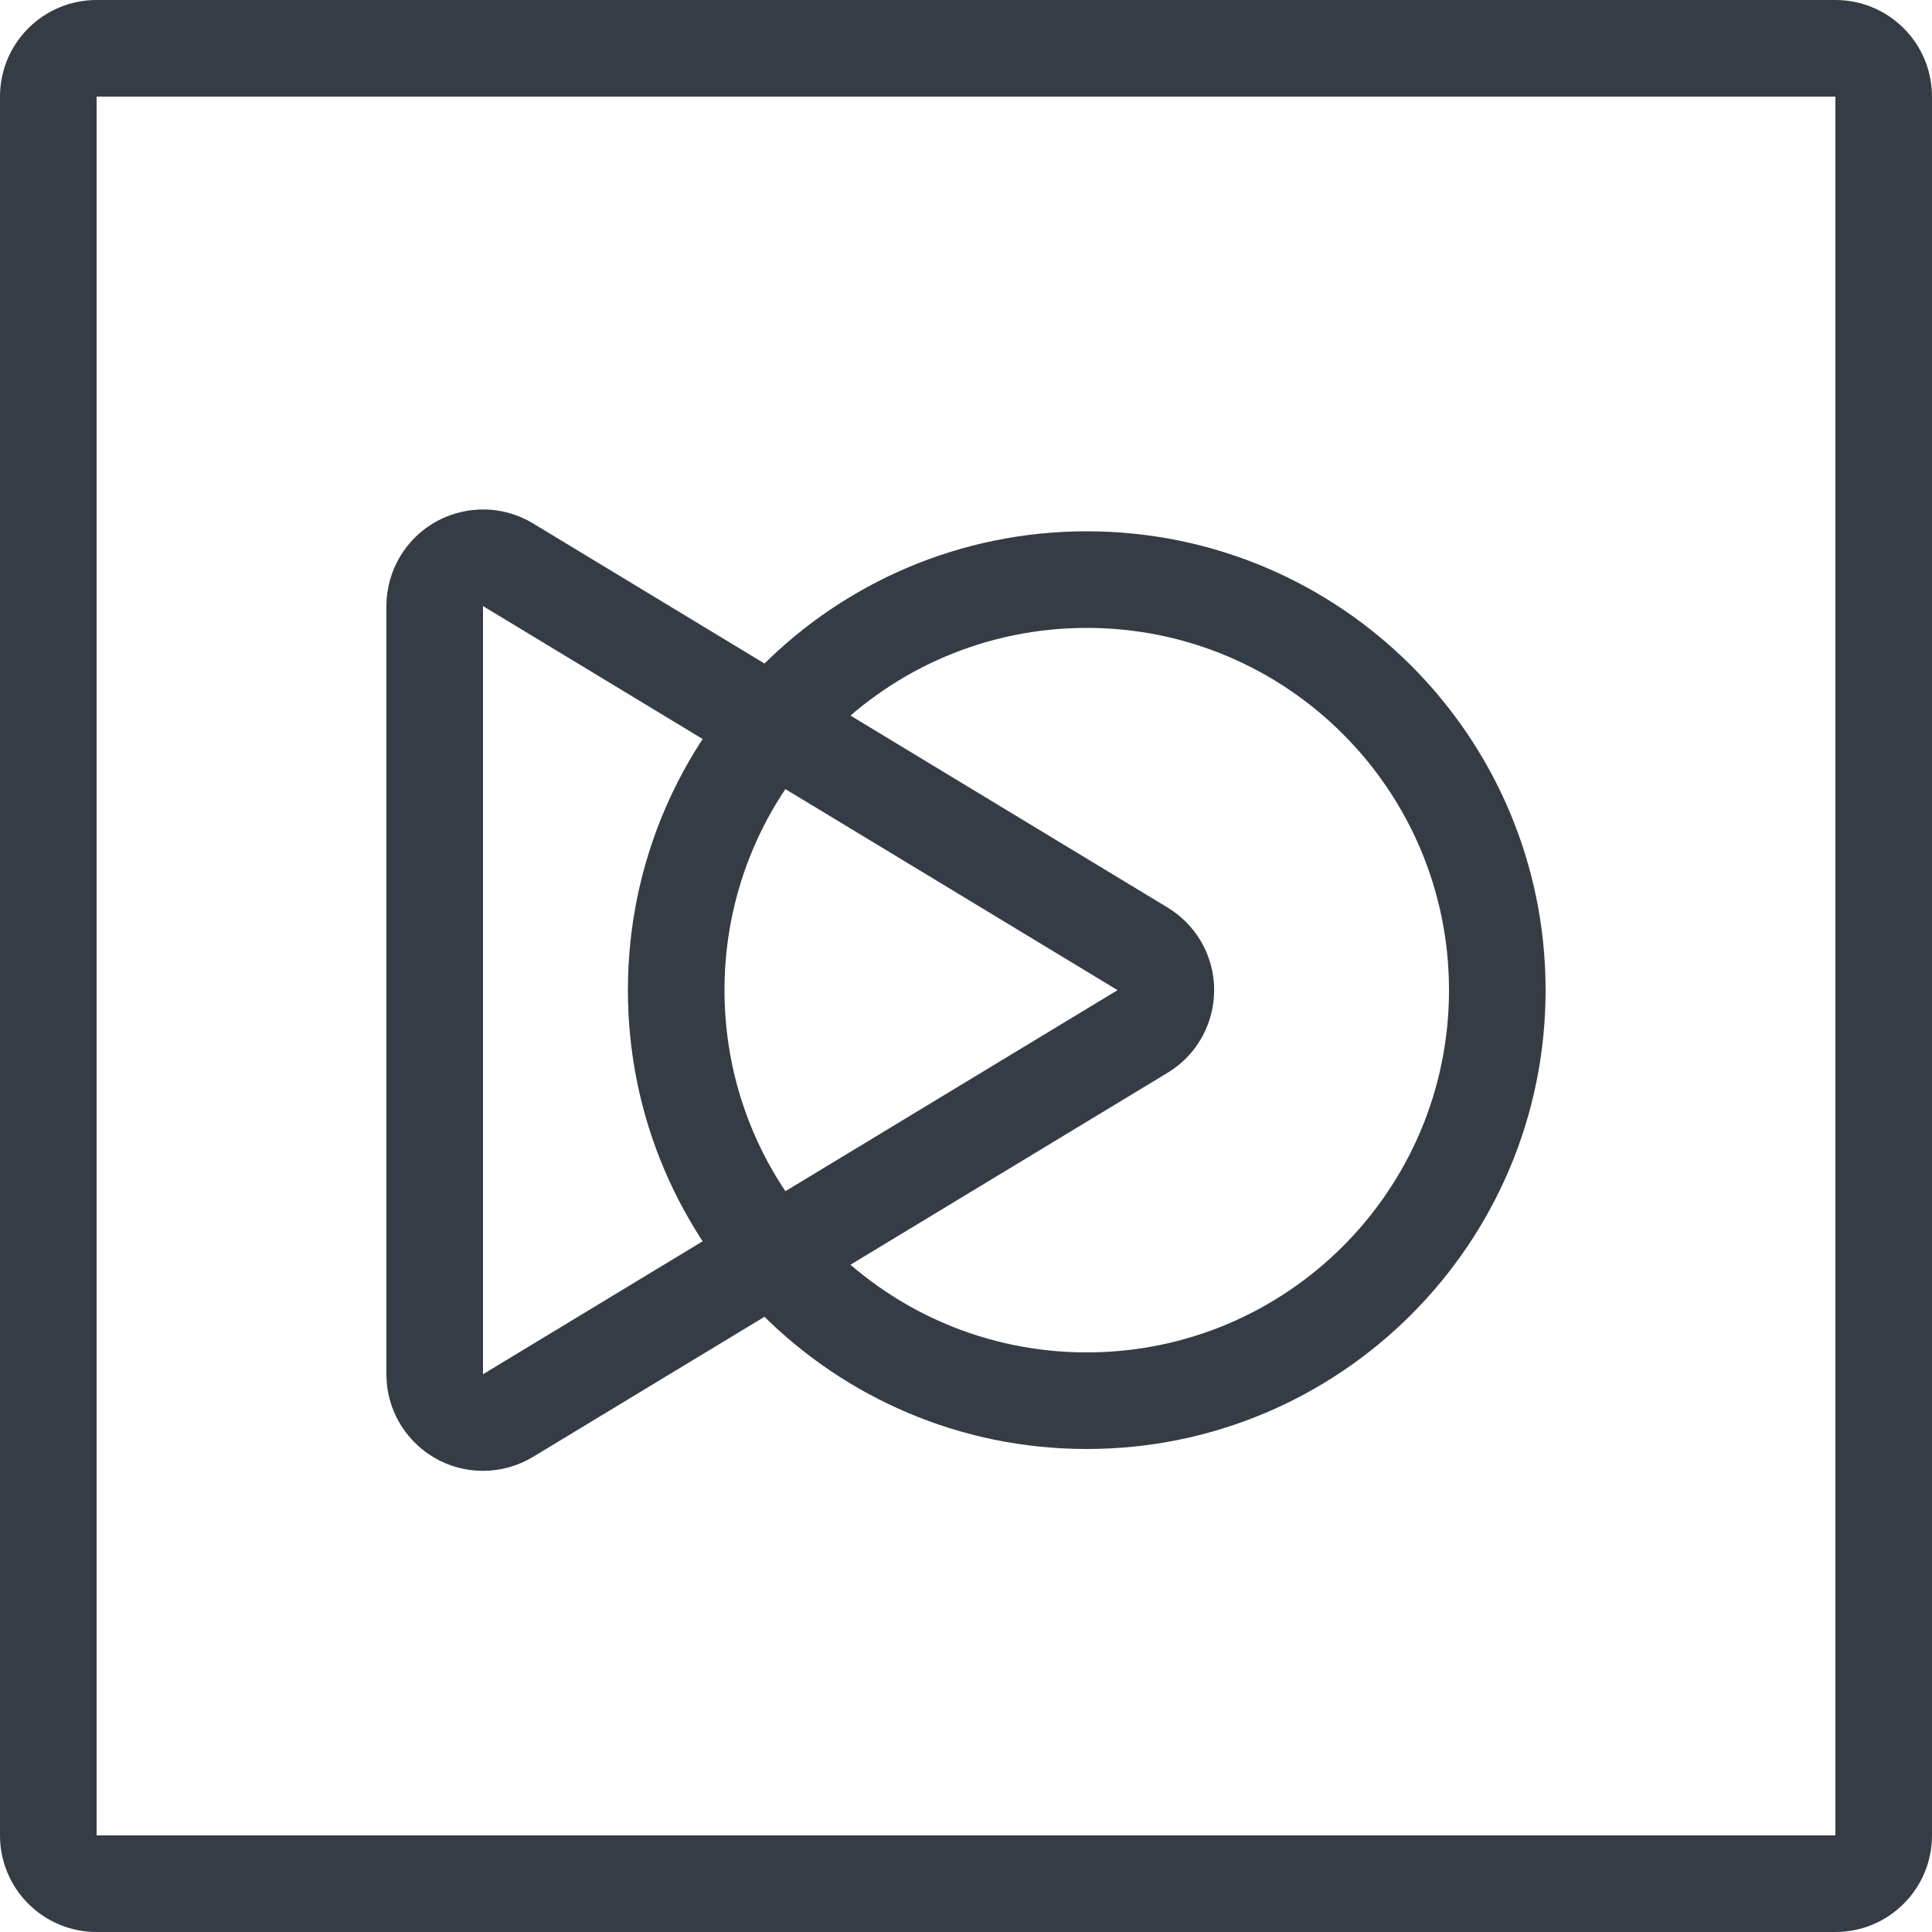 <?xml version="1.0" encoding="UTF-8"?>
<svg width="40px" height="40px" viewBox="0 0 40 40" version="1.1" xmlns="http://www.w3.org/2000/svg" xmlns:xlink="http://www.w3.org/1999/xlink">
    <!-- Generator: Sketch 48.2 (47327) - http://www.bohemiancoding.com/sketch -->
    <title>integrate</title>
    <desc>Created with Sketch.</desc>
    <defs></defs>
    <g id="layout/product-home-combine" stroke="none" stroke-width="1" fill="none" fill-rule="evenodd" transform="translate(0, -230)">
        <g id="integrate" transform="translate(0, 230)" fill="#353C45" fill-rule="nonzero">
            <path d="M2,2 L2,38 L38,38 L38,2 L2,2 Z M2,0 L38,0 C39.105,0 40,0.895 40,2 L40,38 C40,39.105 39.105,40 38,40 L2,40 C0.895,40 0,39.105 0,38 L0,2 C0,0.895 0.895,0 2,0 Z" id="Rectangle"></path>
            <path d="M10,12.548 L10,28.452 L23.138,20.5 L10,12.548 Z M8,12.548 C8,12.183 8.1,11.825 8.289,11.513 C8.861,10.568 10.091,10.265 11.036,10.837 L24.173,18.789 C24.45,18.956 24.681,19.188 24.849,19.464 C25.42,20.409 25.118,21.639 24.173,22.211 L11.036,30.163 C10.723,30.352 10.365,30.452 10,30.452 C8.895,30.452 8,29.556 8,28.452 L8,12.548 Z" id="Path-2"></path>
            <path d="M22.5,28 C26.642,28 30,24.642 30,20.5 C30,16.358 26.642,13 22.5,13 C18.358,13 15,16.358 15,20.5 C15,24.642 18.358,28 22.5,28 Z M22.5,30 C17.253,30 13,25.747 13,20.5 C13,15.253 17.253,11 22.5,11 C27.747,11 32,15.253 32,20.5 C32,25.747 27.747,30 22.5,30 Z" id="Oval"></path>
        </g>
    </g>
</svg>